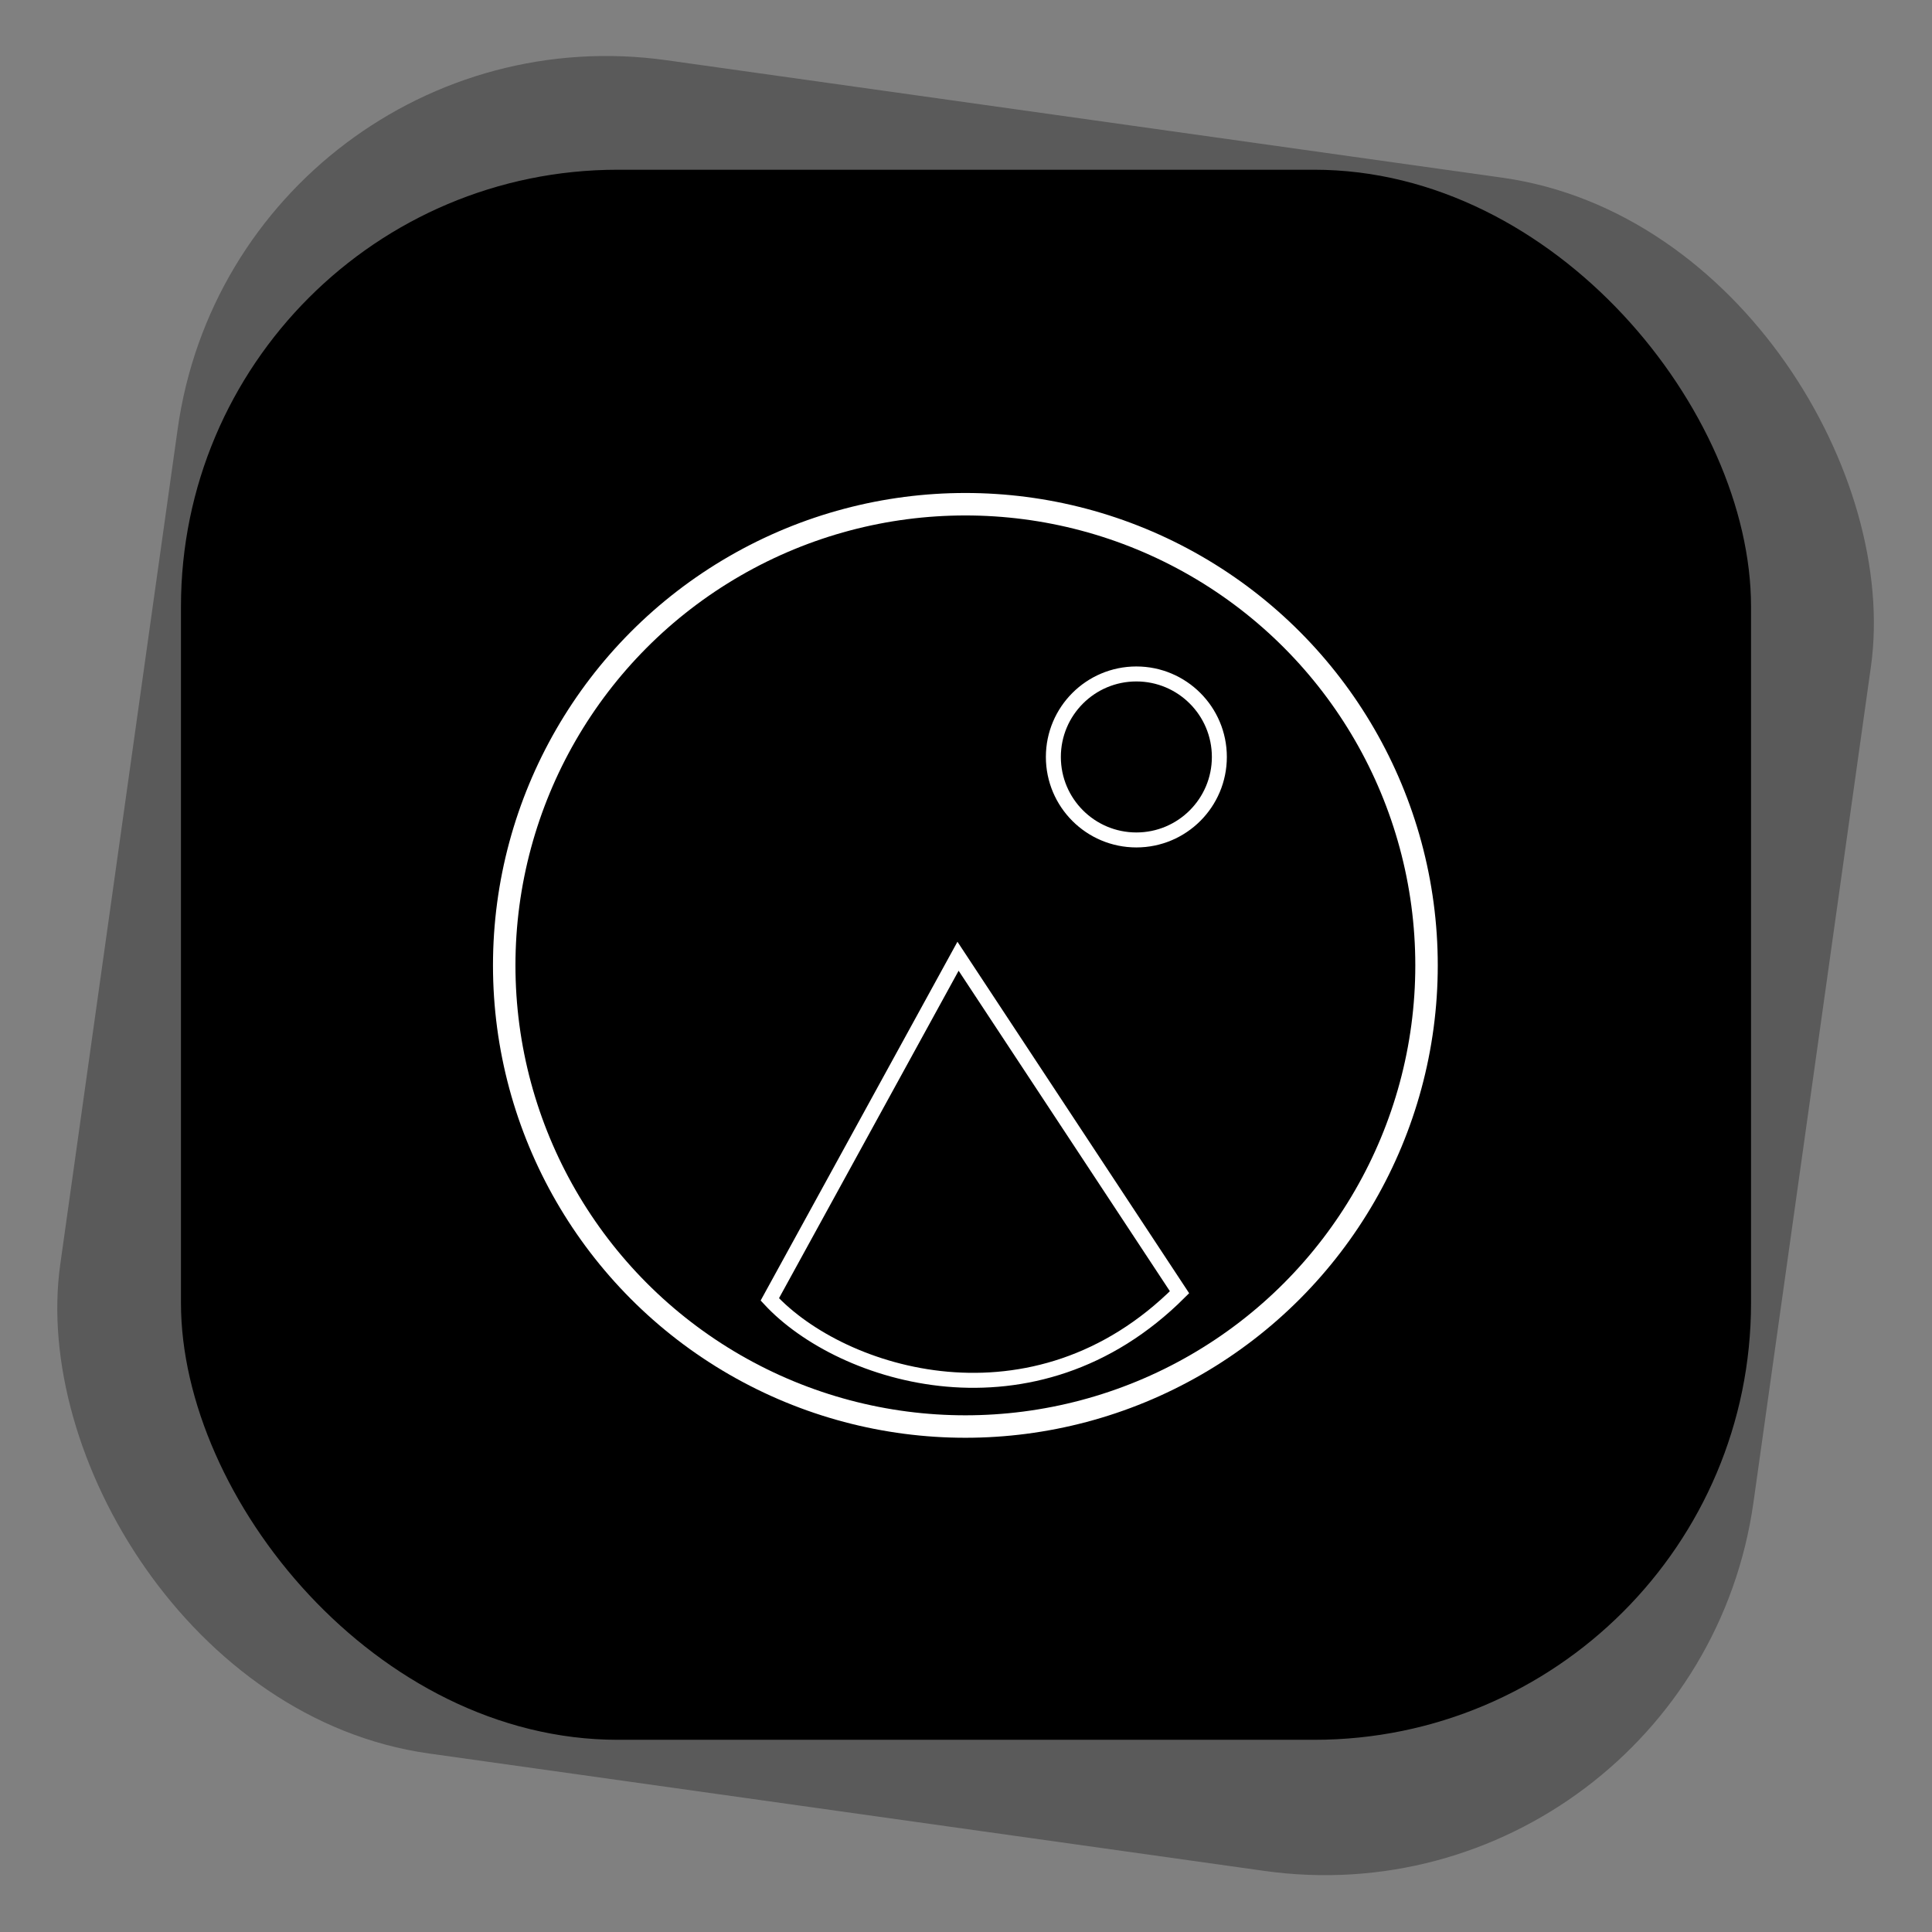 <svg width="1548" height="1548" viewBox="0 0 1548 1548" fill="none" xmlns="http://www.w3.org/2000/svg">
<rect x="0" y="0" width="1548" height="1548" fill="#808080" stroke="none"/>
<rect x="190.667" width="1370" height="1370" rx="347" transform="rotate(8 190.667 0)" fill="black" fill-opacity="0.3"/>
<rect x="144.998" y="136" width="1258" height="1258" rx="350" fill="black"/>
<circle cx="773.5" cy="773.5" r="369.5" stroke="white" stroke-width="18"/>
<circle cx="910.5" cy="606.5" r="66.5" stroke="white" stroke-width="12"/>
<path d="M616.809 1041.12L767.616 766.176L945.088 1035.39C828.786 1151.54 674.292 1103.09 616.809 1041.12Z" stroke="white" stroke-width="12"/>
</svg>
